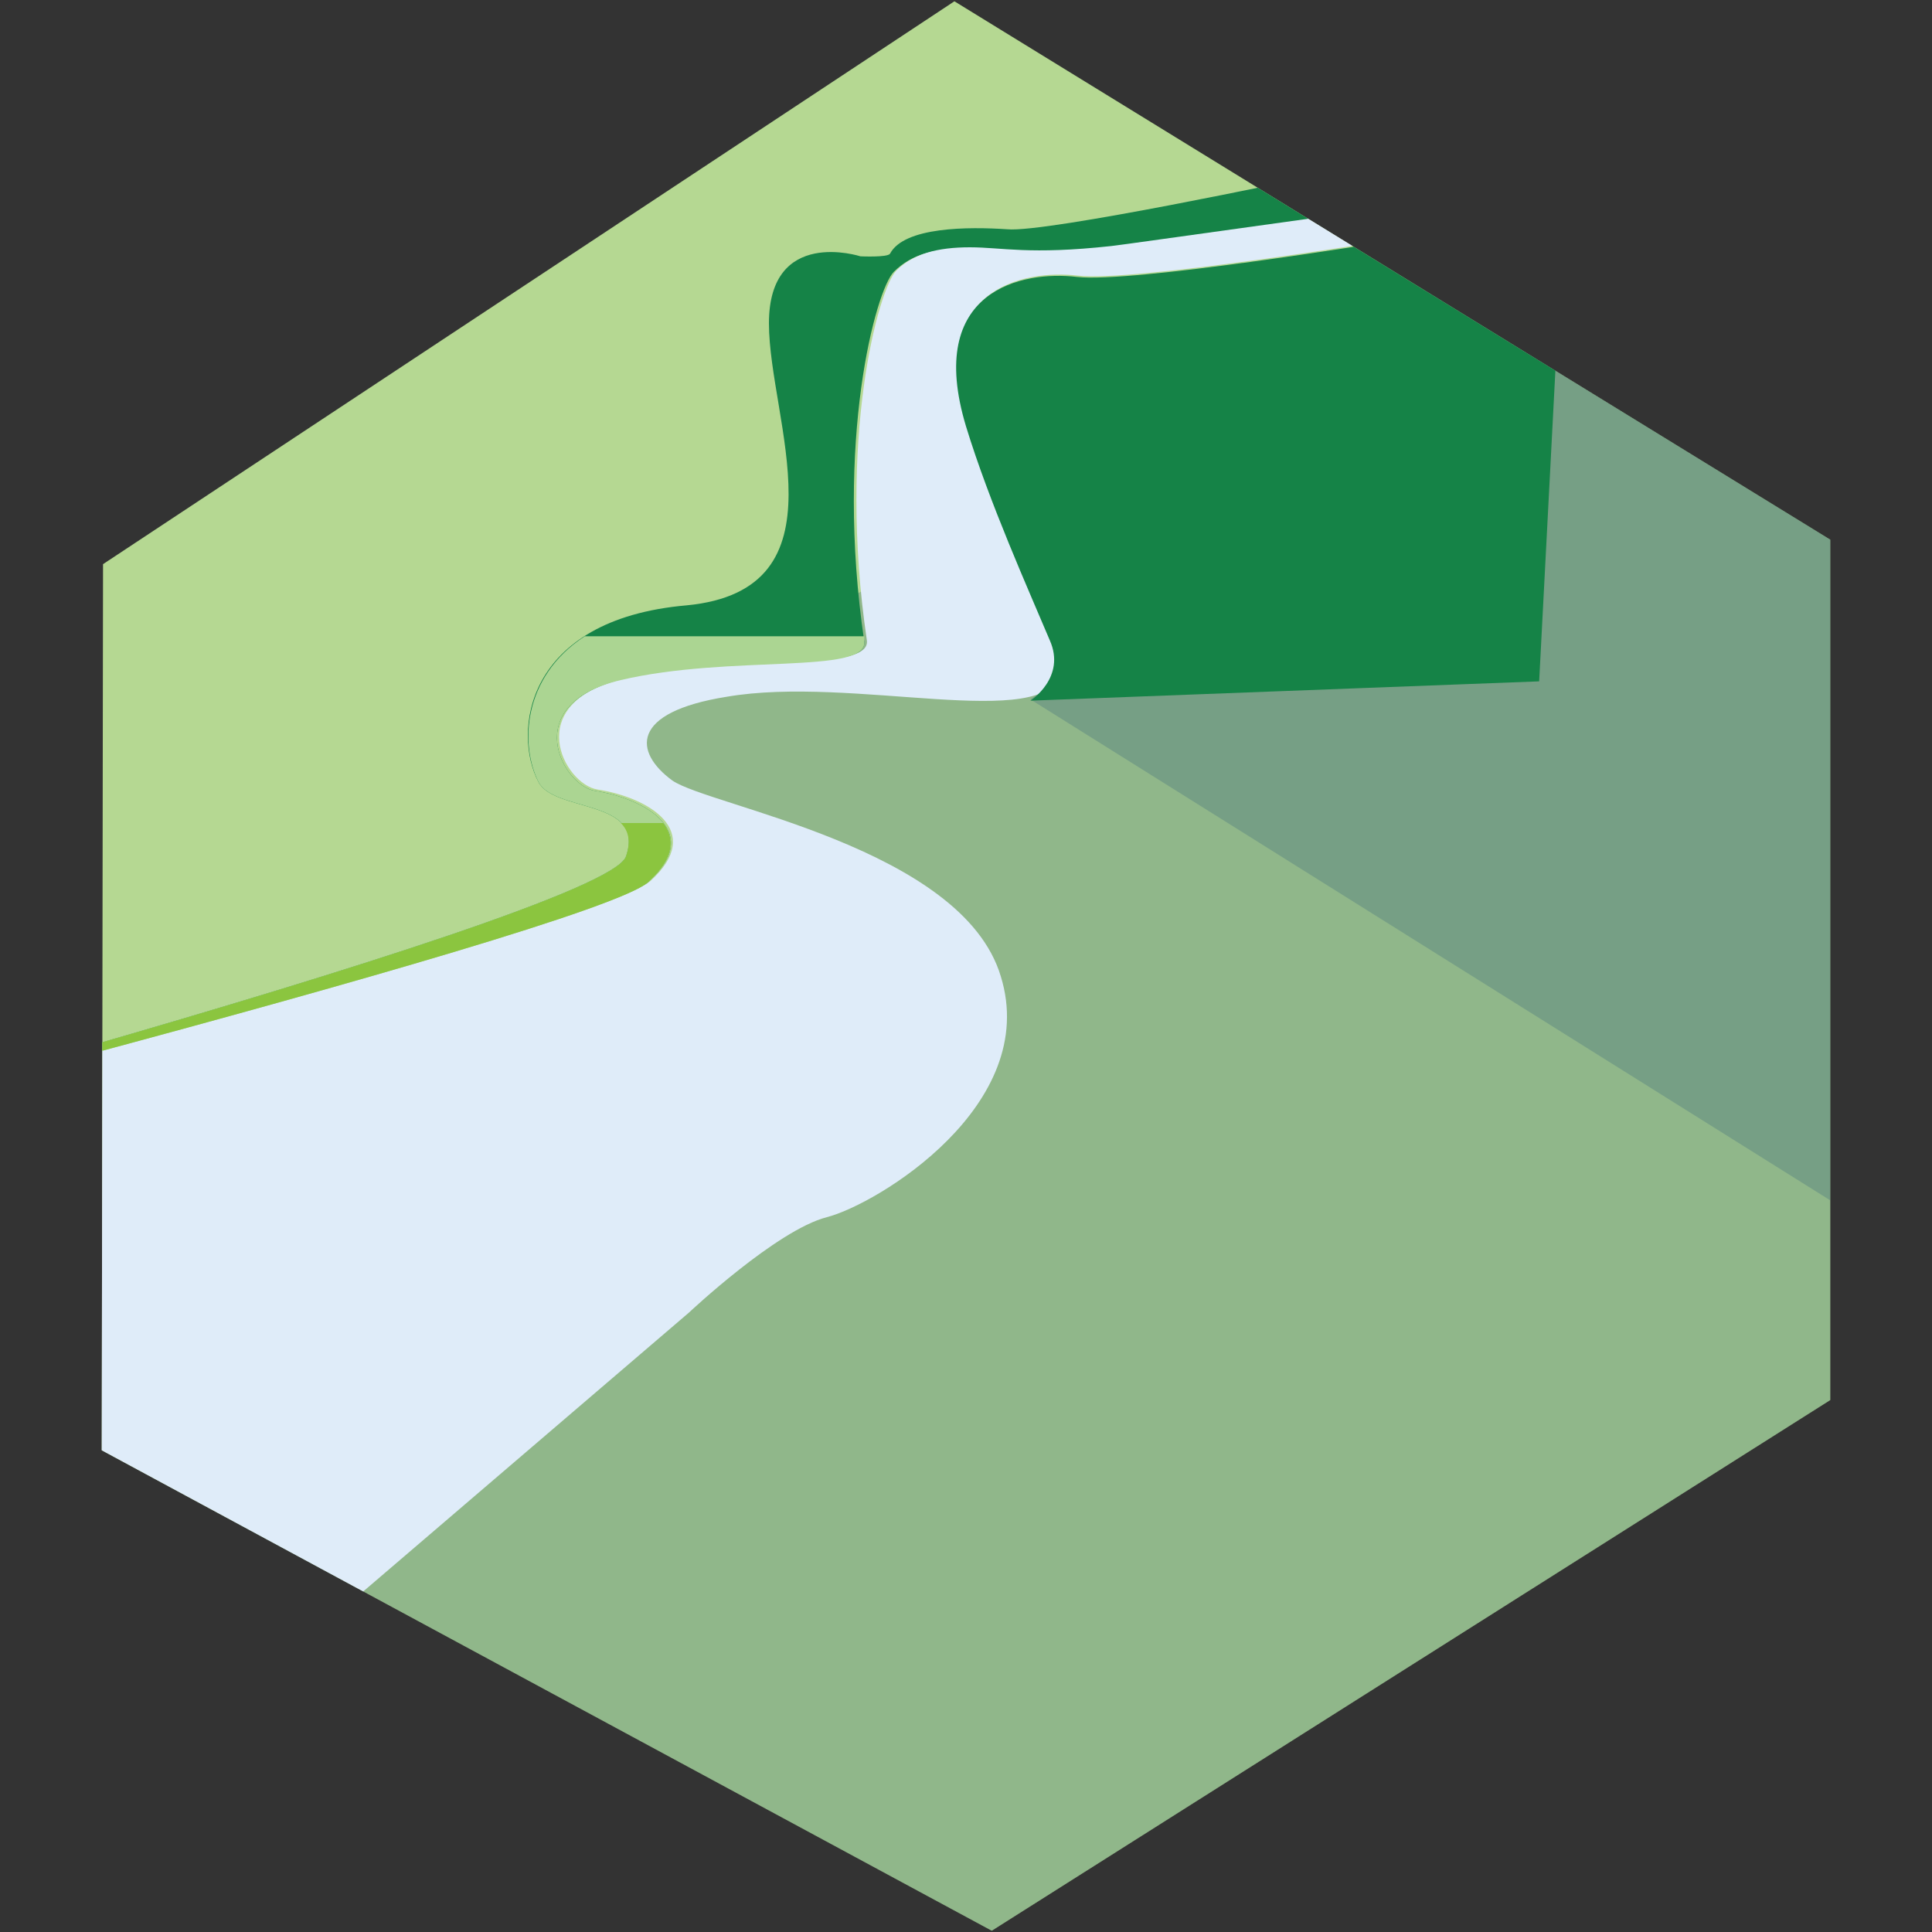 <?xml version="1.0" encoding="utf-8"?>
<!-- Generator: Adobe Illustrator 20.1.0, SVG Export Plug-In . SVG Version: 6.00 Build 0)  -->
<svg version="1.1" id="Layer_1" xmlns="http://www.w3.org/2000/svg" xmlns:xlink="http://www.w3.org/1999/xlink" x="0px" y="0px"
	 viewBox="0 0 150 150" style="enable-background:new 0 0 150 150;" xml:space="preserve">
<rect x="0" y="0" width="150" height="150" fill="#333333" stroke="none"/>
<style type="text/css">
	.st0{clip-path:url(#SVGID_2_);fill:#B5D892;}
	.st1{opacity:0.48;clip-path:url(#SVGID_2_);fill:#39687A;}
	.st2{clip-path:url(#SVGID_2_);}
	.st3{fill:#3F3E31;}
	.st4{fill:#A39186;}
	.st5{fill:#005B8C;}
	.st6{fill:#B5D892;}
	.st7{fill:#009ADE;}
	.st8{fill:#DEECF8;}
	.st9{fill:#BBDAF3;}
	.st10{fill:none;stroke:#58595B;stroke-width:0.283;stroke-miterlimit:10;}
	.st11{fill:#A6A8AB;}
	.st12{fill:#58595B;}
	.st13{clip-path:url(#SVGID_4_);fill:#B5D892;}
	.st14{clip-path:url(#SVGID_4_);}
	.st15{opacity:0.3;fill:#39687A;}
	.st16{fill:#158347;}
	.st17{fill:#DFECF9;}
	.st18{fill:#ABD592;}
	.st19{fill:#8BC53F;}
	.st20{fill:#A39186;stroke:#F1F1F2;stroke-miterlimit:10;}
	.st21{fill:#654011;}
	.st22{fill:#3F3E31;stroke:#F1F1F2;stroke-miterlimit:10;}
	.st23{fill:none;stroke:#F1F1F2;stroke-miterlimit:10;}
	.st24{fill:#E1B969;stroke:#F1F1F2;stroke-miterlimit:10;}
</style>
<g>
	<defs>
		<polygon id="SVGID_3_" points="8,43.8 74.1,0.1 142.1,41.9 142.1,108.7 77,149.9 7.9,112.6 		"/>
	</defs>
	<clipPath id="SVGID_2_">
		<use xlink:href="#SVGID_3_"  style="overflow:visible;"/>
	</clipPath>
	<polygon class="st0" points="8,43.8 74.1,0.1 142.1,41.9 142.1,108.7 77,149.9 7.9,112.6 	"/>
	<g class="st2">
		<polygon class="st15" points="120.9,26 80,54.3 156,101.9 175.5,51.5 		"/>
		<polygon class="st15" points="168.4,49.9 115.8,19.8 53.8,52.9 45.3,56.2 55.2,65 58.9,78.9 9.7,126 81.3,184.4 164,105.8 		"/>
		<path class="st16" d="M101.4,13.8c0,0-20.2,4.3-23.2,4c-3-0.2-8-0.2-9.1,1.9c-0.2,0.3-2.3,0.2-2.3,0.2s-7.1-2.3-7.1,5.2
			c0,7.5,6.2,20.7-6.4,21.9c-12.6,1.1-13.5,9.9-11.5,13.7c1.2,2.4,8.4,1.3,6.8,5.8c-1.7,4.8-83,26.1-83,26.1s80.4-20.2,84.7-24.1
			c4.4-3.9-0.2-6.5-4.1-7.1c-2.5-0.4-6-6.7,2-8.6c8.5-2,19.2-0.4,18.9-3c-2.3-15.6,0.9-27.3,2.3-28.7c1.4-1.4,3.2-1.8,5.7-1.8
			c2.5,0,4.6,0.6,11-0.1c2.3-0.2,2.3-0.2,16.6-2.3l1.8-1.4L101.4,13.8z"/>
		<g>
			<path class="st17" d="M82.5,50.9c0,0-4.2-7.4-7.4-17.9c-3.2-10.6,4.4-12.1,8.6-11.6c4.2,0.5,23.8-2.7,23.8-2.7l4.5,2.4
				c-0.8-2.8-4.4-4.3-7.5-5.5l-1.6,1.2c-14.4,2-14.3,2-16.6,2.3c-6.4,0.7-8.5,0.1-11,0.1c-2.5,0-4.4,0.5-5.7,1.8
				c-1.4,1.4-4.6,13.1-2.3,28.7c0.4,2.6-10.4,1-18.9,3c-8,1.9-4.6,8.2-2,8.6c3.9,0.6,8.4,3.2,4.1,7.1c-4.4,3.9-84.7,24.1-84.7,24.1
				s-5.5,1.1-5.3,9.1c-0.2,2.2,0.6,3.8,1.9,5l61.9,20.3l29.2-25c0,0,6.8-6.4,10.7-7.4c3.9-1,16.6-8.7,13.5-18.7
				c-3-10-22.6-13.2-25.5-15.2c-3-2.2-3.3-5.3,4.2-6.5c9.8-1.7,24.8,2.8,26-1.9l0.9,0c0.1-0.4,0.2-0.9,0.2-1.3L82.5,50.9z"/>
		</g>
		<path class="st16" d="M107.4,18.8c0,0-19.6,3.2-23.8,2.7c-4.2-0.5-11.8,1-8.6,11.6c1.8,5.9,4.9,12.8,6.5,16.6
			c1.3,2.9-1.5,4.7-1.5,4.7l39.5-1.5l1.4-26.8L107.4,18.8z"/>
		<path class="st18" d="M67.1,49.4H45.4c-4.9,3.2-5,8.5-3.6,11.3c1.2,2.4,8.4,1.3,6.8,5.8c-1.7,4.8-83,26.1-83,26.1
			s80.4-20.2,84.7-24.1c4.4-3.9-0.2-6.5-4.1-7.1c-2.5-0.4-6-6.7,2-8.6c8.5-2,19.2-0.4,18.9-3C67.1,49.7,67.1,49.5,67.1,49.4z"/>
		<g>
			<path class="st19" d="M48.2,63.9c0.6,0.6,0.8,1.4,0.4,2.6c-1.7,4.8-83,26.1-83,26.1s80.4-20.2,84.7-24.1c2.1-1.9,2.1-3.4,1.2-4.6
				H48.2z"/>
			<path class="st19" d="M102.7,14.5l-1.3-0.7c0,0-1.3,0.3-3.4,0.7H102.7z"/>
		</g>
	</g>
</g>
</svg>
